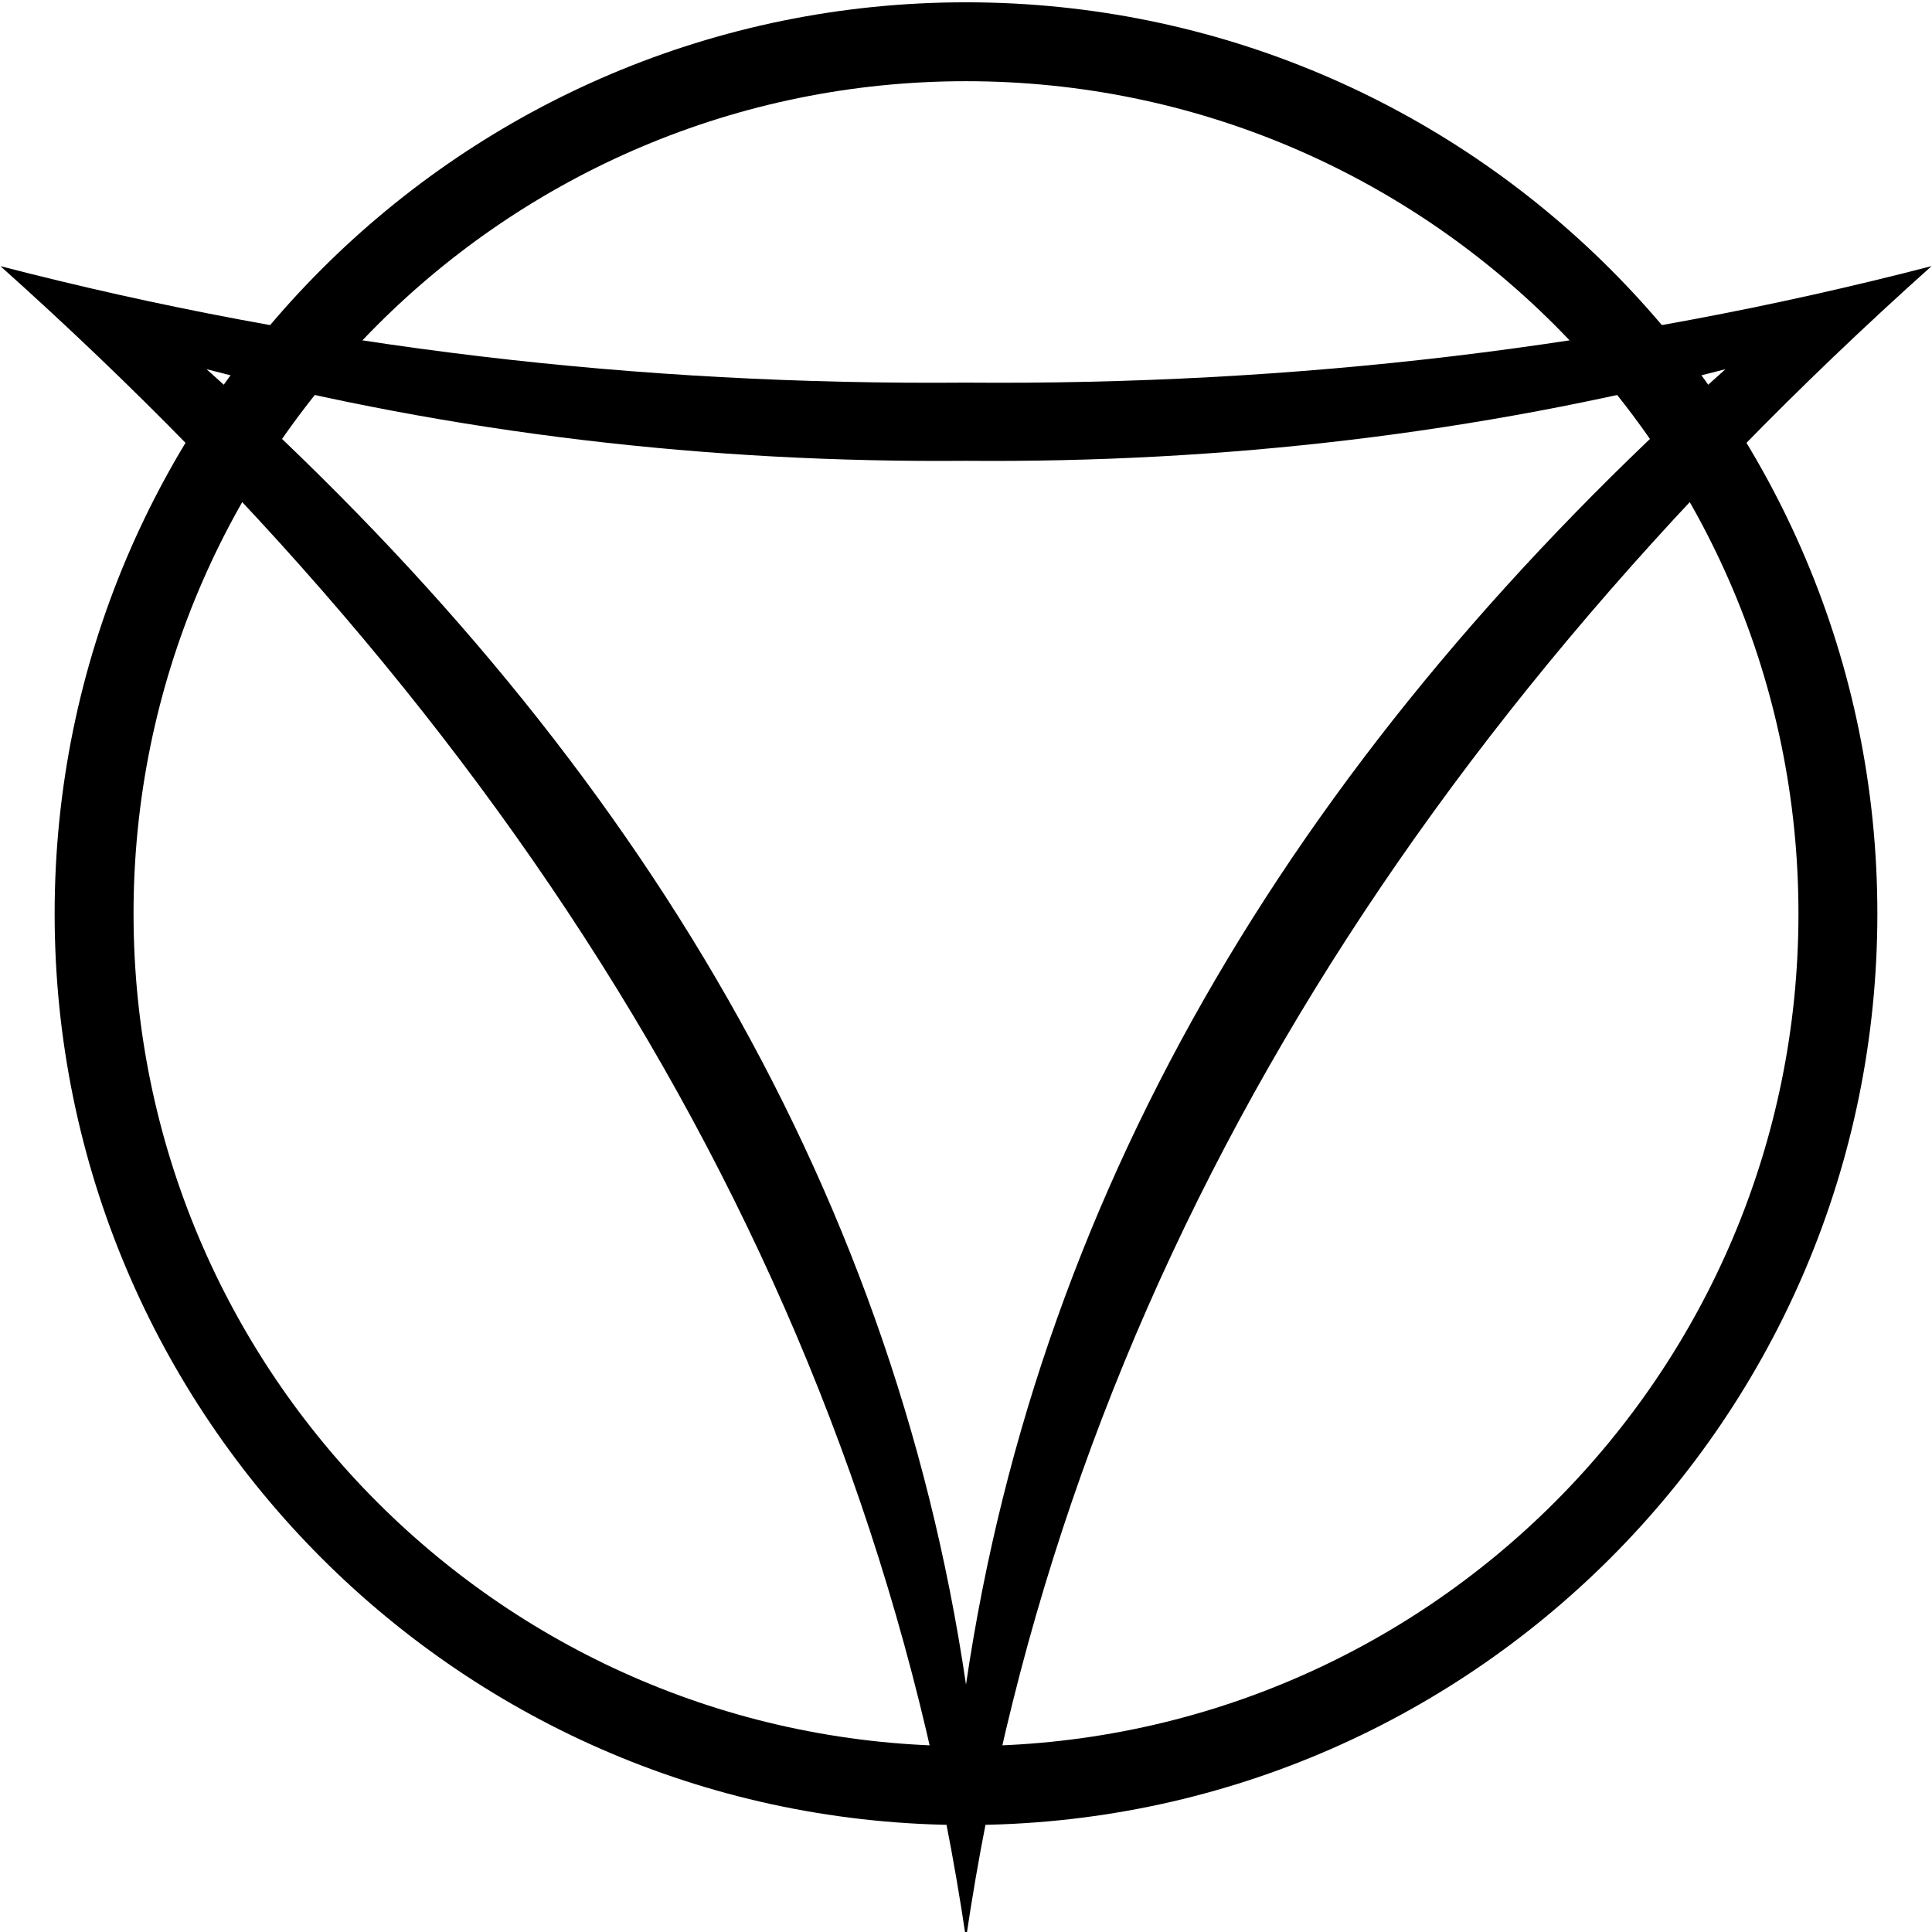 <?xml version="1.0" encoding="utf-8"?>
<!-- Generator: Adobe Illustrator 25.4.1, SVG Export Plug-In . SVG Version: 6.00 Build 0)  -->
<svg version="1.1" id="Layer_1" xmlns="http://www.w3.org/2000/svg" xmlns:xlink="http://www.w3.org/1999/xlink" x="0px" y="0px"
	 viewBox="0 0 512 512" style="enable-background:new 0 0 512 512;" xml:space="preserve">
<path d="M256,101.4c-86.77,0.74-172.12-9.14-255.89-30.87C141.79,197.27,230.93,343.58,256,513.74h0
	c25.07-170.16,114.21-316.46,255.89-443.22C428.12,92.26,342.77,102.13,256,101.4z M256,446.43
	C236.28,312.6,166.18,197.53,54.74,97.84c65.88,17.1,133.01,24.86,201.26,24.28c68.24,0.58,135.37-7.19,201.26-24.28
	C345.82,197.53,275.72,312.6,256,446.43z"/>
<path d="M256,0.61c-133.39,0-241.52,108.13-241.52,241.52S122.61,483.65,256,483.65s241.52-108.13,241.52-241.52
	S389.39,0.61,256,0.61z M256,462.74c-121.84,0-220.61-98.77-220.61-220.61S134.16,21.52,256,21.52s220.61,98.77,220.61,220.61
	S377.84,462.74,256,462.74z"/>
</svg>